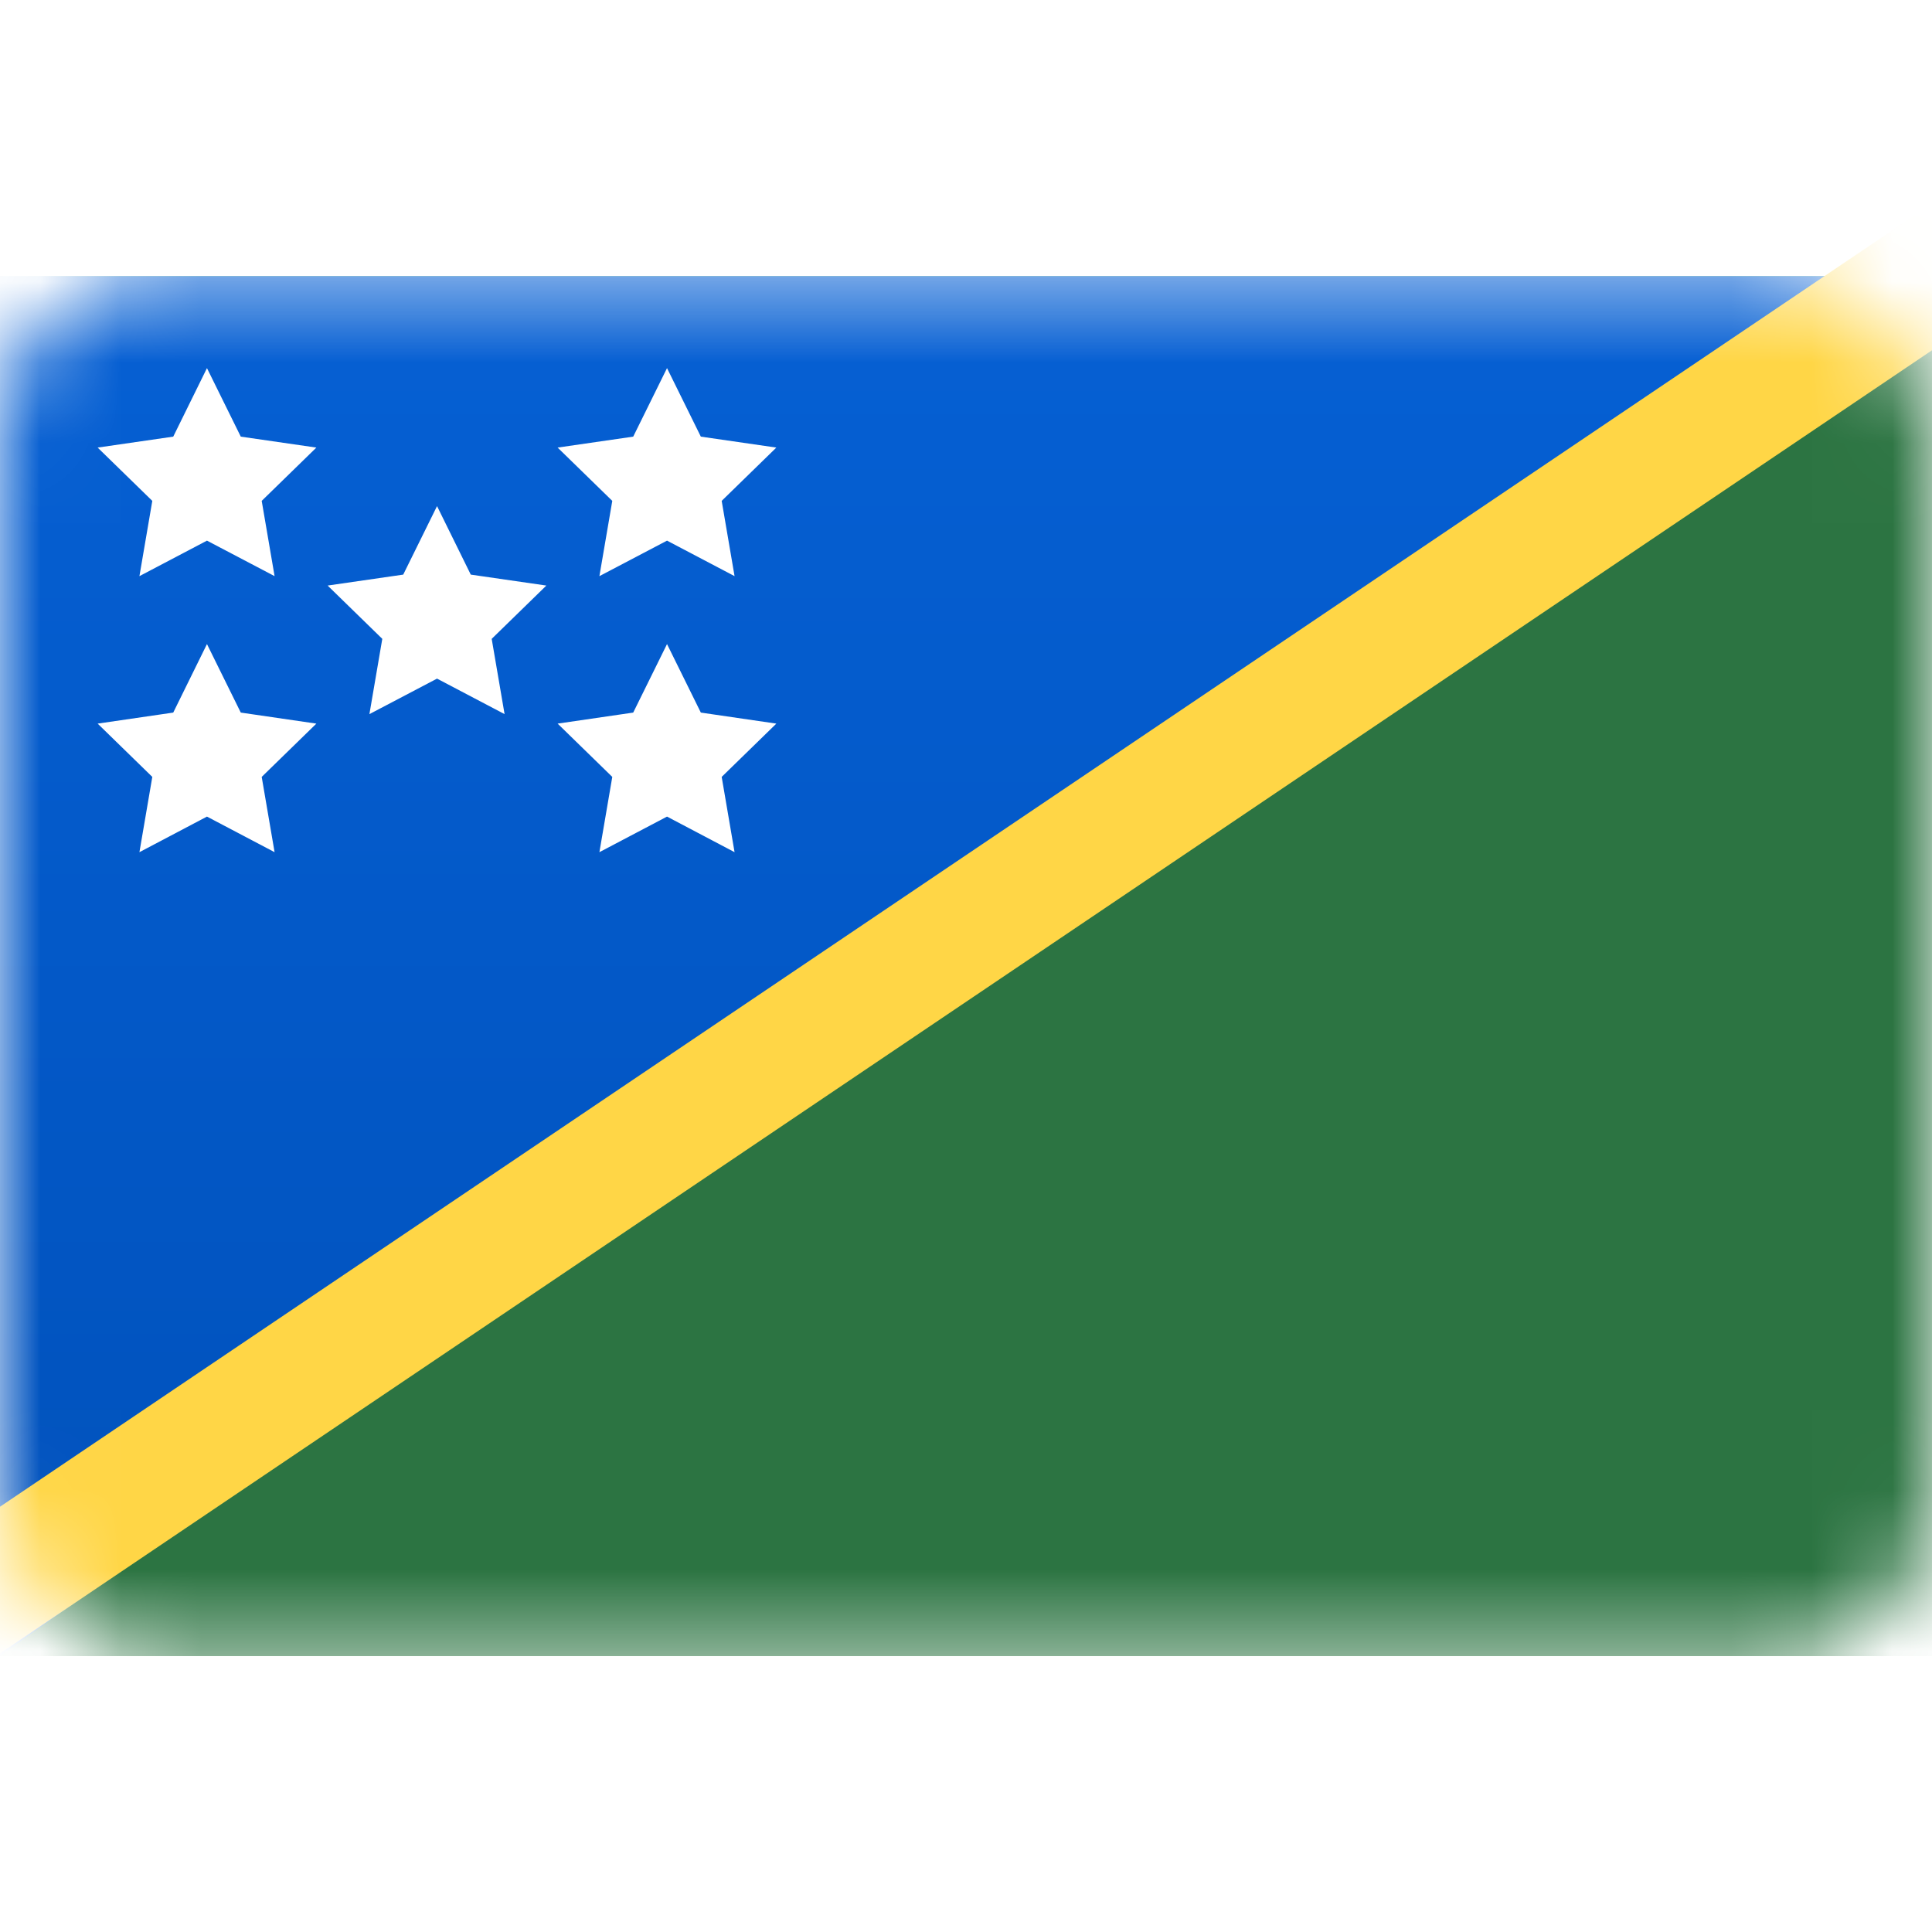 <svg width="24" height="24" viewBox="0 0 24 24" fill="none" xmlns="http://www.w3.org/2000/svg">
<rect y="3.43" width="24" height="17.143" rx="2" fill="white"/>
<mask id="mask0_14_141" style="mask-type:luminance" maskUnits="userSpaceOnUse" x="0" y="3" width="24" height="18">
<rect y="3.43" width="24" height="17.143" rx="2" fill="white"/>
</mask>
<g mask="url(#mask0_14_141)">
<rect y="3.43" width="24" height="17.143" fill="url(#paint0_linear_14_141)"/>
<g filter="url(#filter0_d_14_141)">
<path fill-rule="evenodd" clip-rule="evenodd" d="M0 3.43H24L0 20.573V3.43Z" fill="url(#paint1_linear_14_141)"/>
</g>
<path fill-rule="evenodd" clip-rule="evenodd" d="M24 3.43L0 20.573H24V3.43Z" fill="#2C7442"/>
<rect x="-6.421" y="23.048" width="42.799" height="1.511" transform="rotate(-34 -6.421 23.048)" fill="#FFD646"/>
<path fill-rule="evenodd" clip-rule="evenodd" d="M1.732 7.157L1.892 6.222L1.213 5.56L2.152 5.424L2.571 4.573L2.991 5.424L3.93 5.56L3.251 6.222L3.411 7.157L2.571 6.716L1.732 7.157ZM7.446 7.157L7.606 6.222L6.927 5.56L7.866 5.424L8.286 4.573L8.706 5.424L9.644 5.56L8.965 6.222L9.125 7.157L8.286 6.716L7.446 7.157ZM7.606 9.651L7.446 10.586L8.286 10.144L9.125 10.586L8.965 9.651L9.644 8.989L8.706 8.852L8.286 8.001L7.866 8.852L6.927 8.989L7.606 9.651ZM2.571 10.144L1.732 10.586L1.892 9.651L1.213 8.989L2.152 8.852L2.571 8.001L2.991 8.852L3.93 8.989L3.251 9.651L3.411 10.586L2.571 10.144ZM4.589 8.871L5.429 8.43L6.268 8.871L6.108 7.936L6.787 7.274L5.848 7.138L5.429 6.287L5.009 7.138L4.07 7.274L4.749 7.936L4.589 8.871Z" fill="white"/>
</g>
<defs>
<filter id="filter0_d_14_141" x="0" y="3.43" width="24" height="17.143" filterUnits="userSpaceOnUse" color-interpolation-filters="sRGB">
<feFlood flood-opacity="0" result="BackgroundImageFix"/>
<feColorMatrix in="SourceAlpha" type="matrix" values="0 0 0 0 0 0 0 0 0 0 0 0 0 0 0 0 0 0 127 0" result="hardAlpha"/>
<feOffset/>
<feColorMatrix type="matrix" values="0 0 0 0 0 0 0 0 0 0 0 0 0 0 0 0 0 0 0.06 0"/>
<feBlend mode="normal" in2="BackgroundImageFix" result="effect1_dropShadow_14_141"/>
<feBlend mode="normal" in="SourceGraphic" in2="effect1_dropShadow_14_141" result="shape"/>
</filter>
<linearGradient id="paint0_linear_14_141" x1="0" y1="3.43" x2="0" y2="20.573" gradientUnits="userSpaceOnUse">
<stop stop-color="#1DBE4F"/>
<stop offset="1" stop-color="#159B3F"/>
</linearGradient>
<linearGradient id="paint1_linear_14_141" x1="0" y1="3.43" x2="0" y2="20.573" gradientUnits="userSpaceOnUse">
<stop stop-color="#0660D4"/>
<stop offset="1" stop-color="#0051BB"/>
</linearGradient>
</defs>
</svg>
